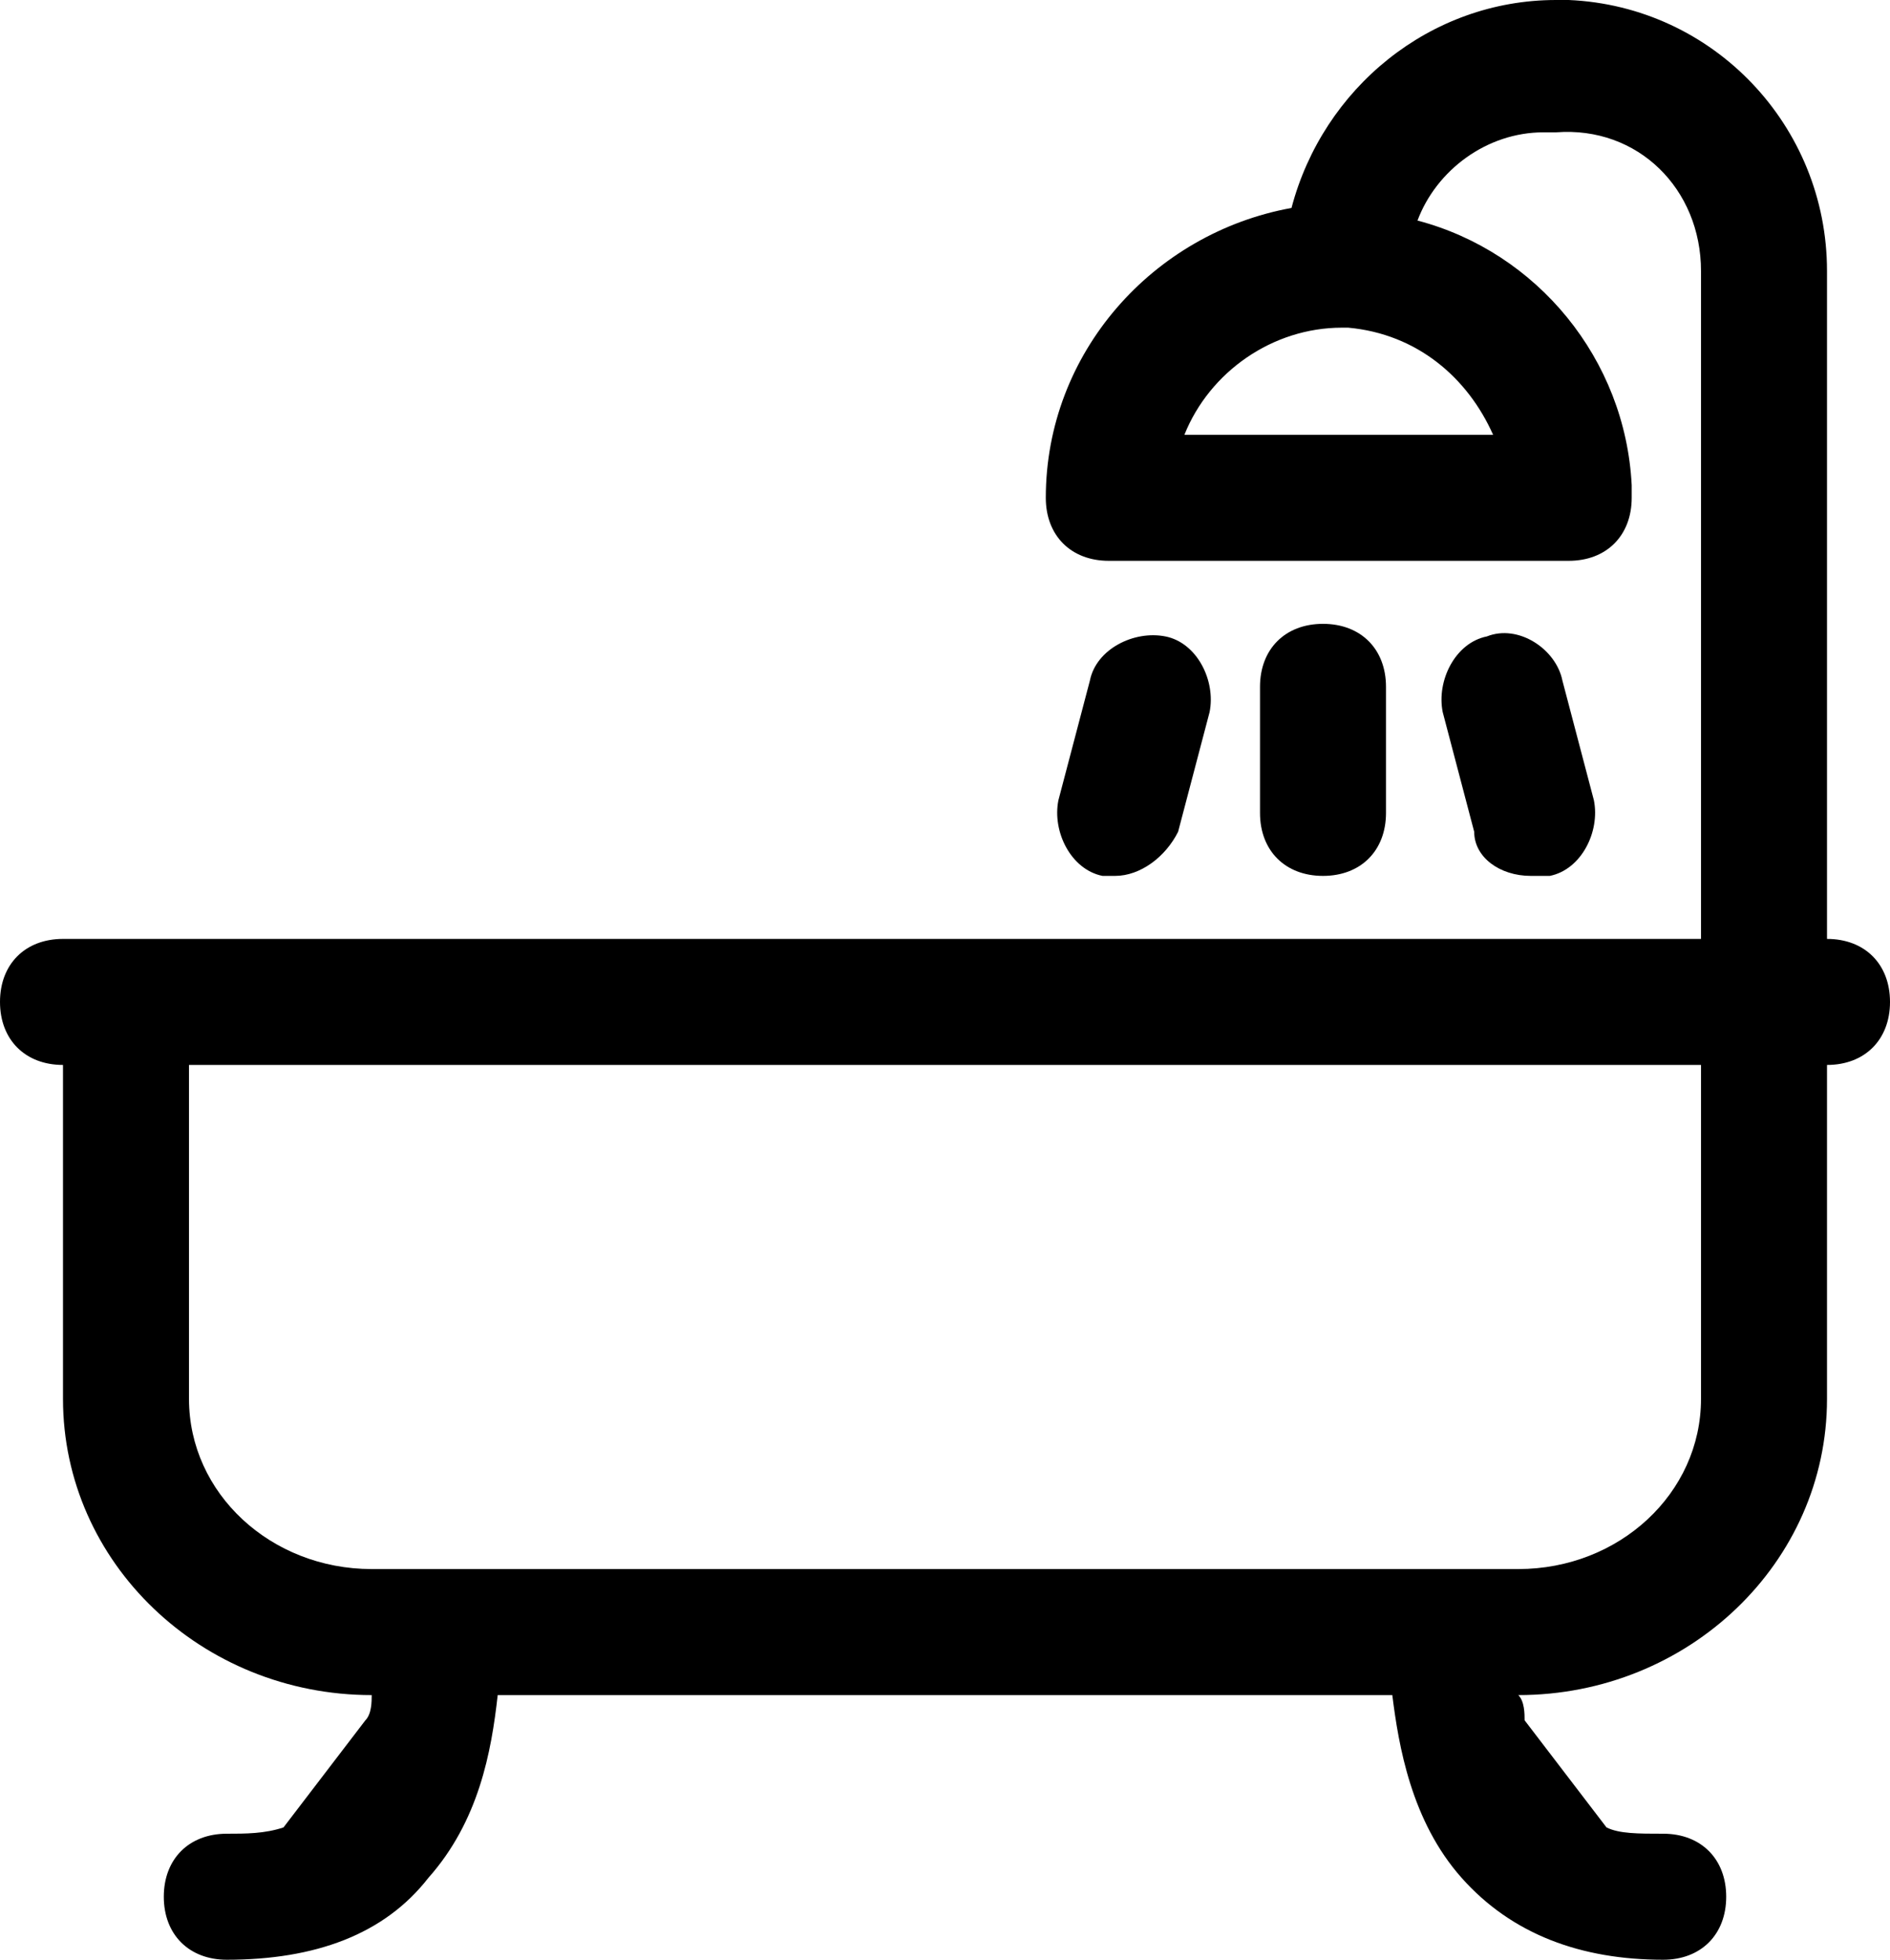 <?xml version="1.0" encoding="utf-8"?>
<!-- Generator: Adobe Illustrator 18.0.0, SVG Export Plug-In . SVG Version: 6.00 Build 0)  -->
<!DOCTYPE svg PUBLIC "-//W3C//DTD SVG 1.1//EN" "http://www.w3.org/Graphics/SVG/1.1/DTD/svg11.dtd">
<svg version="1.1" id="Layer_1" xmlns="http://www.w3.org/2000/svg" xmlns:xlink="http://www.w3.org/1999/xlink" x="0px" y="0px"
	 viewBox="0 0 30 31.1" enable-background="new 0 0 30 31.1" xml:space="preserve">
<g>
	<path d="M29,14.9V4.3C29,2,27.2,0.1,24.9,0c-0.1,0-0.1,0-0.2,0c-2,0-3.7,1.4-4.2,3.3c-2.2,0.4-3.9,2.3-3.9,4.6c0,0.6,0.4,1,1,1h7.3
		c0,0,0,0,0,0c0.6,0,1-0.4,1-1c0-0.1,0-0.2,0-0.2c-0.1-2-1.5-3.7-3.4-4.2c0.3-0.8,1.1-1.4,2-1.4c0.1,0,0.1,0,0.2,0C26,2,27,3,27,4.3
		v10.6H2H1c-0.6,0-1,0.4-1,1s0.4,1,1,1v5.3c0,2.6,2.2,4.7,4.9,4.7h0c0,0.1,0,0.3-0.1,0.4l-1.3,1.7c-0.3,0.1-0.6,0.1-0.9,0.1
		c-0.6,0-1,0.4-1,1s0.4,1,1,1c1.4,0,2.5-0.4,3.2-1.3c0.8-0.9,1-2,1.1-2.9h14.2c0.1,0.8,0.3,2,1.1,2.9c0.8,0.9,1.9,1.3,3.2,1.3
		c0.6,0,1-0.4,1-1s-0.4-1-1-1c-0.4,0-0.7,0-0.9-0.1l-1.3-1.7c0-0.1,0-0.3-0.1-0.4h0c2.7,0,4.9-2.1,4.9-4.7v-5.3c0.6,0,1-0.4,1-1
		S29.6,14.9,29,14.9z M23.7,6.9h-4.9c0.4-1,1.4-1.7,2.5-1.7c0,0,0.1,0,0.1,0c0,0,0,0,0,0c0,0,0,0,0,0C22.5,5.3,23.3,6,23.7,6.9z
		 M27,22.2c0,1.5-1.3,2.7-2.9,2.7H5.9c-1.6,0-2.9-1.2-2.9-2.7v-5.3h24V22.2z"/>
	<path d="M22,12.9v-2c0-0.6-0.4-1-1-1s-1,0.4-1,1v2c0,0.6,0.4,1,1,1S22,13.5,22,12.9z"/>
	<path d="M17.7,13.9c0.4,0,0.8-0.3,1-0.7l0.5-1.9c0.1-0.5-0.2-1.1-0.7-1.2c-0.5-0.1-1.1,0.2-1.2,0.7l-0.5,1.9
		c-0.1,0.5,0.2,1.1,0.7,1.2C17.6,13.9,17.7,13.9,17.7,13.9z"/>
	<path d="M24.3,13.9c0.1,0,0.2,0,0.3,0c0.5-0.1,0.8-0.7,0.7-1.2l-0.5-1.9c-0.1-0.5-0.7-0.9-1.2-0.7c-0.5,0.1-0.8,0.7-0.7,1.2
		l0.5,1.9C23.4,13.6,23.8,13.9,24.3,13.9z"/>
</g>
</svg>
